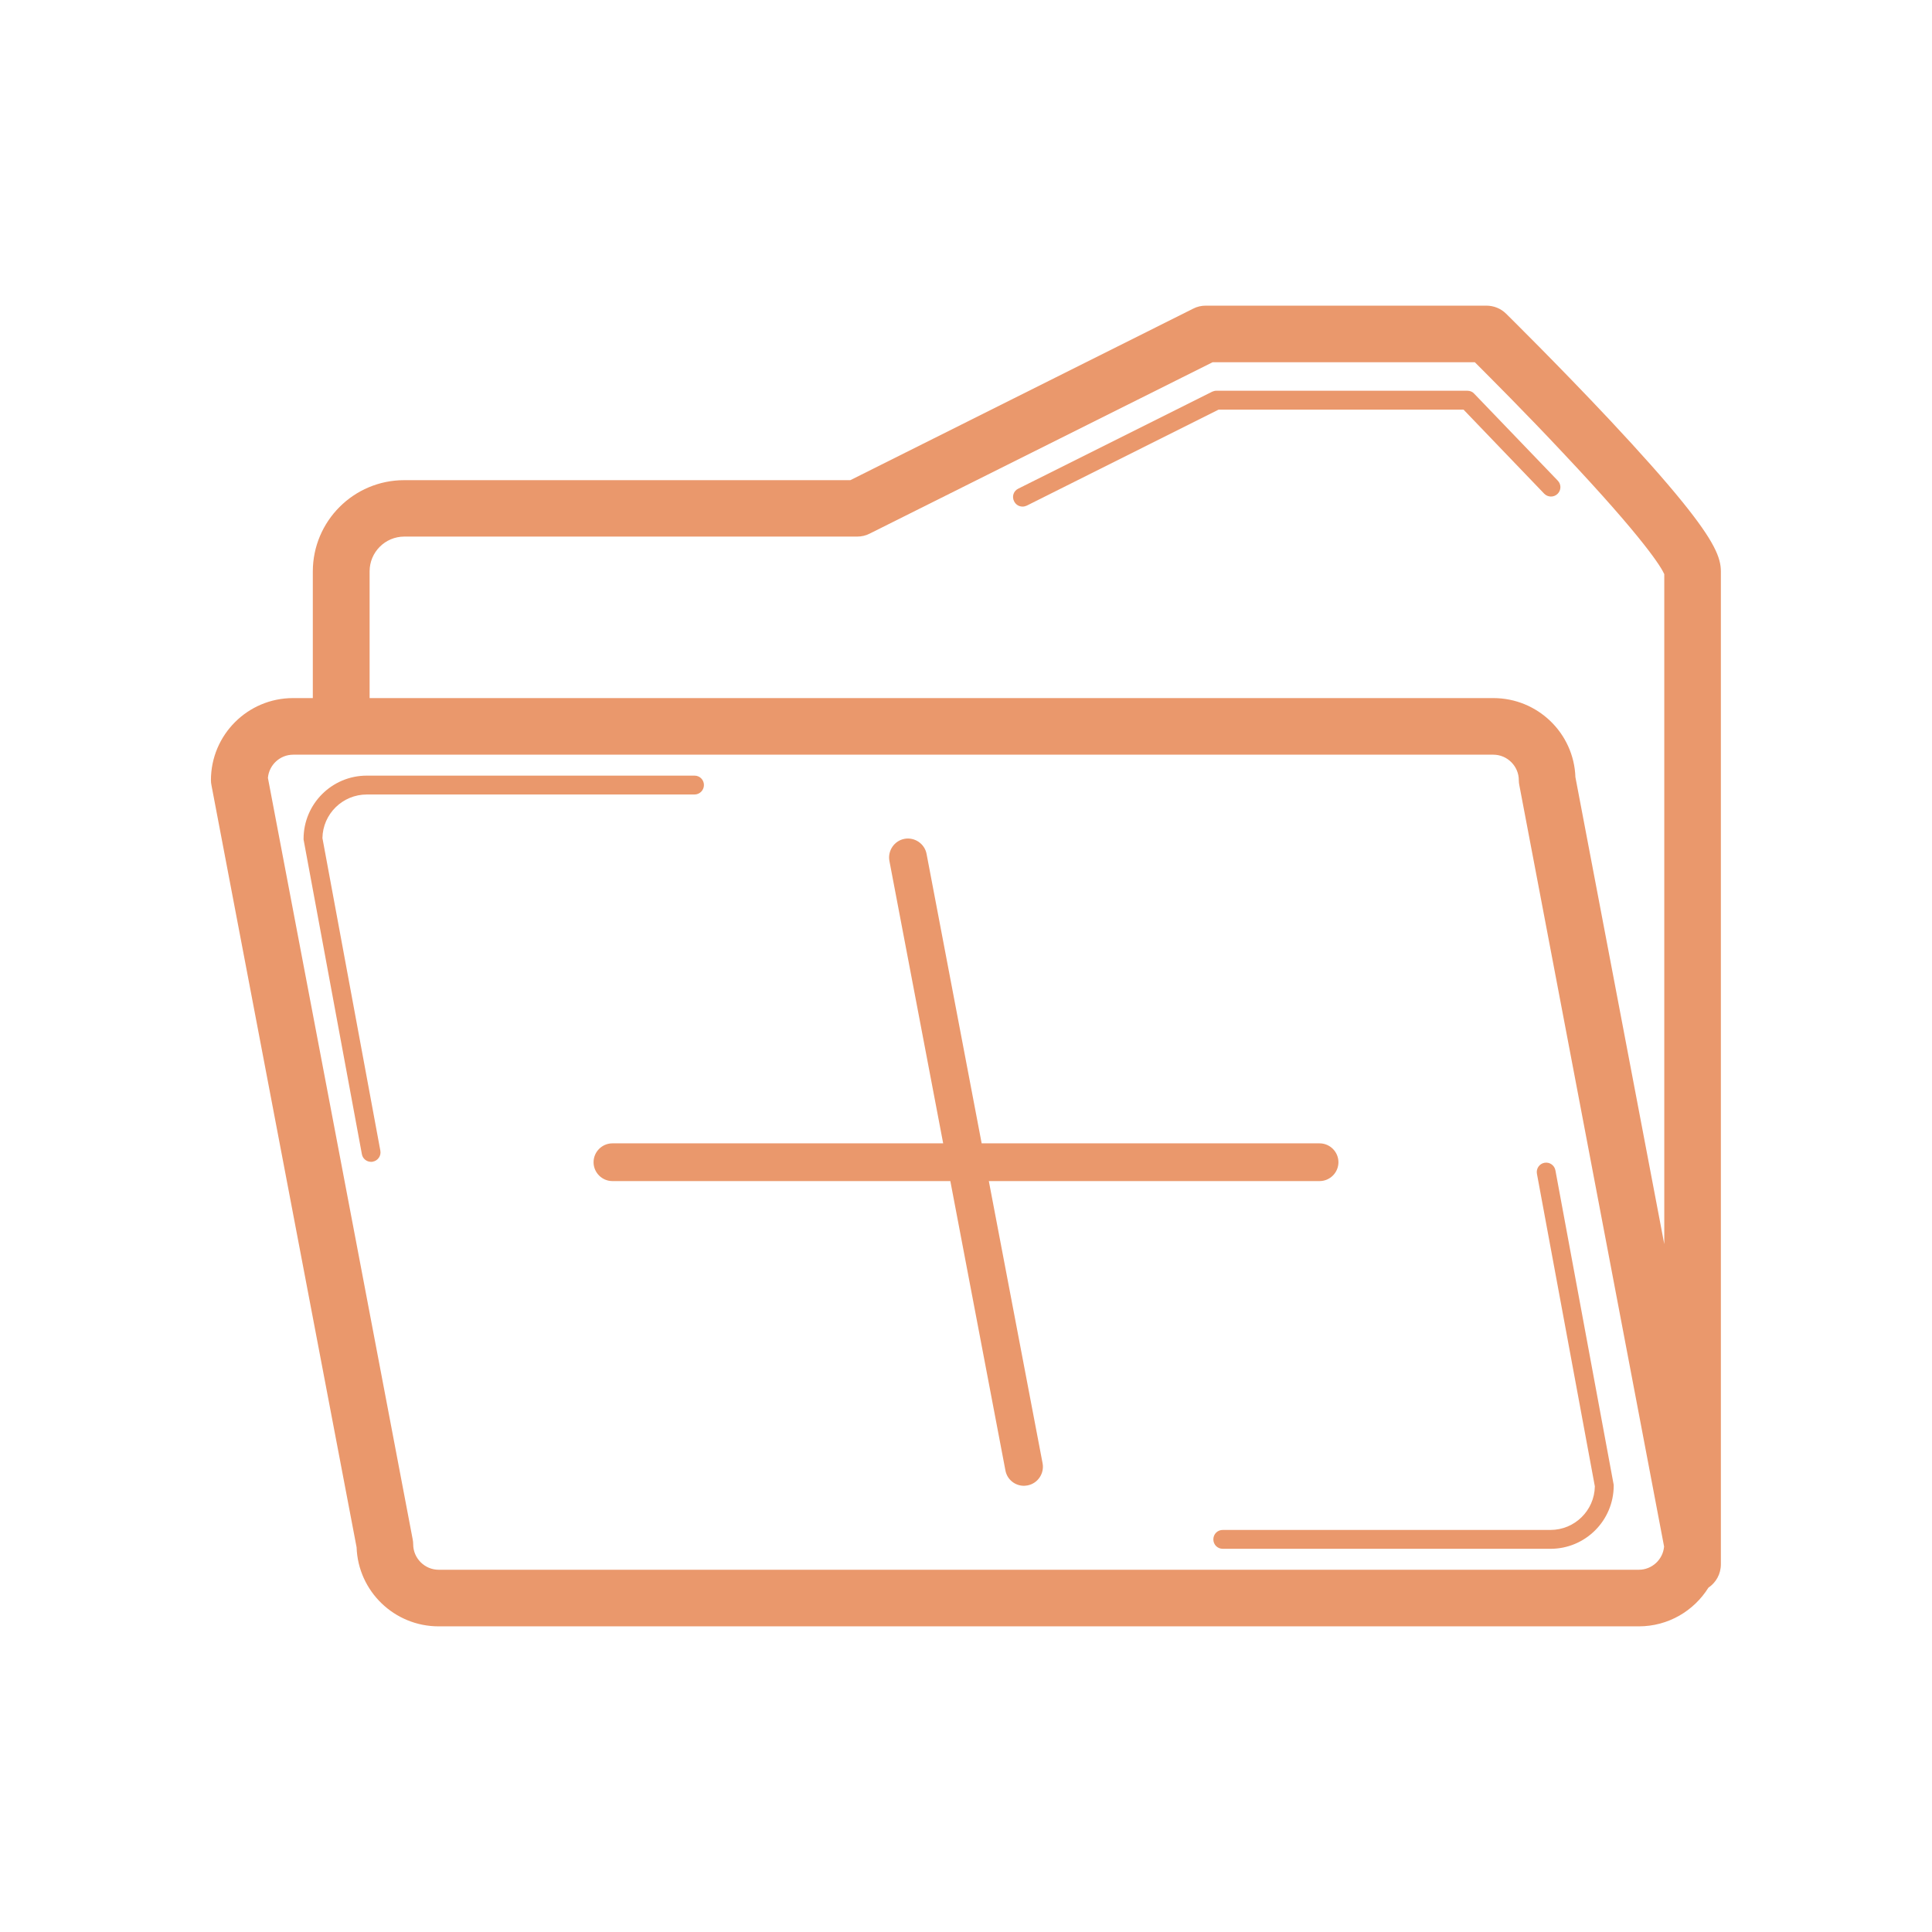<?xml version="1.0" standalone="no"?><!DOCTYPE svg PUBLIC "-//W3C//DTD SVG 1.1//EN" "http://www.w3.org/Graphics/SVG/1.1/DTD/svg11.dtd"><svg t="1680319156671" class="icon" viewBox="0 0 1024 1024" version="1.1" xmlns="http://www.w3.org/2000/svg" p-id="2599" width="32" height="32" xmlns:xlink="http://www.w3.org/1999/xlink"><path d="M524.1 626h175.3c5.5 0 10-4.5 10-10s-4.5-10-10-10H520.3l-29.2-153.4c-1-5.4-6.3-9-11.7-8-5.4 1-9 6.3-8 11.7L499.9 606H324.6c-5.5 0-10 4.5-10 10s4.5 10 10 10h179.1l29.2 153.4c0.9 4.8 5.1 8.1 9.8 8.1 0.6 0 1.2-0.1 1.9-0.2 5.4-1 9-6.3 8-11.7L524.1 626zM373.1 416.1c0-2.8-2.2-5-5-5H194.4c-18.5 0-33.5 15-33.5 33.5 0 0.3 0 0.6 0.1 0.9l30.8 166.2c0.4 2.4 2.5 4.1 4.9 4.1 0.3 0 0.6 0 0.9-0.1 2.7-0.5 4.5-3.1 4-5.8l-30.7-165.7c0.2-12.8 10.7-23.1 23.5-23.1h173.7c2.7 0 5-2.2 5-5zM845.3 787.8c-0.2 12.8-10.7 23.1-23.5 23.1H648.1c-2.8 0-5 2.2-5 5s2.2 5 5 5h173.7c18.5 0 33.5-15 33.5-33.5 0-0.3 0-0.6-0.1-0.9l-30.8-166.2c-0.5-2.7-3.1-4.5-5.8-4-2.7 0.5-4.5 3.1-4 5.8l30.7 165.7z" fill="#ea986c" p-id="2600"></path><path d="M891.7 266c-9.3-11.5-22.2-26-38.3-43.2-27.2-29-54.8-56.2-55.1-56.5-2.8-2.8-6.6-4.3-10.5-4.3H639.1c-2.3 0-4.6 0.5-6.7 1.6l-181.7 90.9H214.2c-26.7 0-48.4 21.7-48.4 48.4V370h-10.5c-24 0-43.5 19.5-43.5 43.5 0 0.9 0.1 1.9 0.3 2.8L189 820.1c0.8 23.3 20 41.9 43.5 41.9h636.1c15.6 0 29.2-8.2 36.9-20.5 4-2.7 6.6-7.2 6.6-12.4V302.8c0-7.1-3.4-15.8-20.4-36.8z m-695.8 36.8c0-10.1 8.2-18.4 18.4-18.4h240c2.3 0 4.6-0.5 6.7-1.6L642.7 192h139c8.3 8.3 27.3 27.3 46.6 47.9 44 46.7 52.3 61 53.8 64.4v355.1L835 411.9c-0.8-23.3-20-41.9-43.5-41.9H195.9v-67.2zM868.6 832H232.5c-7.4 0-13.5-6.1-13.5-13.5 0-0.9-0.1-1.9-0.3-2.8L142 412.3c0.6-6.9 6.4-12.3 13.4-12.3h636.1c7.4 0 13.5 6.1 13.5 13.5 0 0.9 0.1 1.9 0.3 2.8L882 819.7c-0.6 6.9-6.4 12.3-13.4 12.3z" fill="#ea986c" p-id="2601"></path><path d="M825.5 261.8c2-1.9 2.1-5.1 0.1-7.1l-44.3-46.1c-0.9-1-2.2-1.5-3.6-1.5h-133c-0.8 0-1.5 0.2-2.2 0.5L539.7 259c-2.5 1.2-3.5 4.2-2.2 6.7 0.9 1.8 2.6 2.8 4.5 2.8 0.8 0 1.5-0.2 2.2-0.5l101.7-50.9h129.8l42.8 44.6c1.9 1.9 5 2 7 0.1z" fill="#ea986c" p-id="2602"></path></svg>